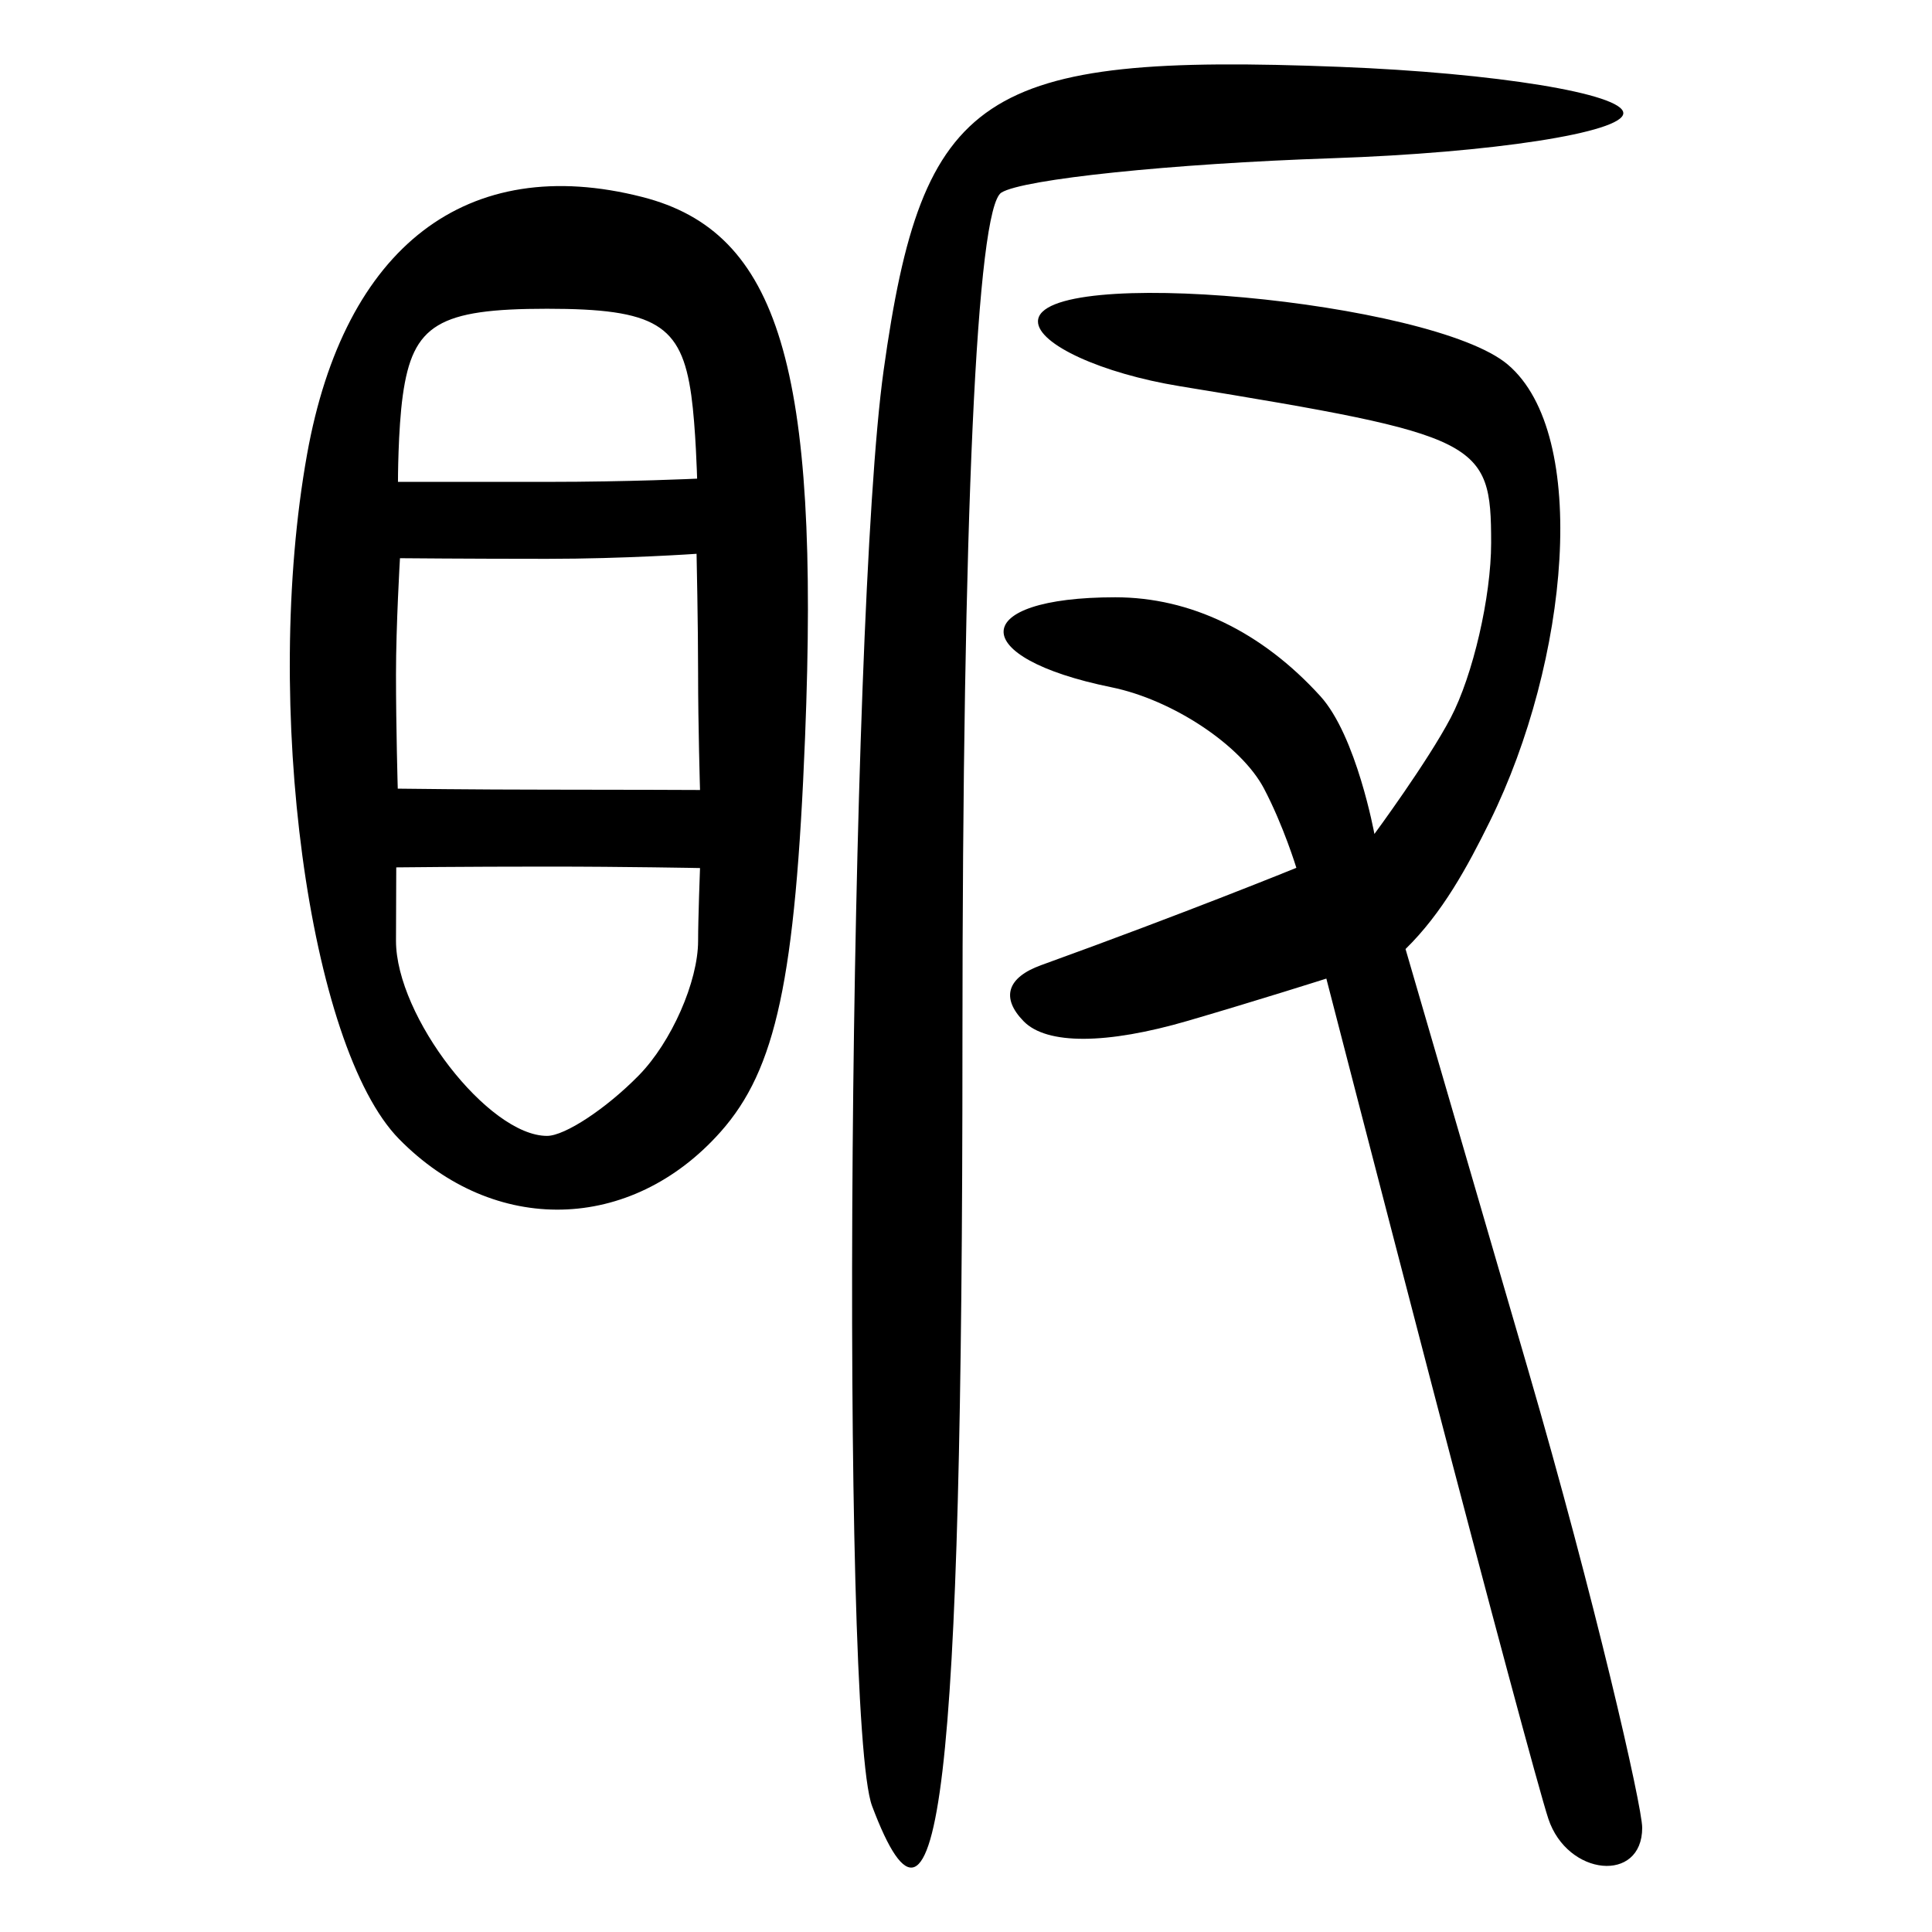 <?xml version="1.0" encoding="UTF-8" standalone="no"?>
<!-- Created with Inkscape (http://www.inkscape.org/) -->

<svg
   xmlns:dc="http://purl.org/dc/elements/1.1/"
   xmlns:cc="http://creativecommons.org/ns#"
   xmlns:rdf="http://www.w3.org/1999/02/22-rdf-syntax-ns#"
   xmlns:svg="http://www.w3.org/2000/svg"
   xmlns="http://www.w3.org/2000/svg"
   xmlns:sodipodi="http://sodipodi.sourceforge.net/DTD/sodipodi-0.dtd"
   xmlns:inkscape="http://www.inkscape.org/namespaces/inkscape"
   width="300"
   height="300"
   id="svg2"
   version="1.1"
   inkscape:version="0.92.4 (5da689c313, 2019-01-14)"
   sodipodi:docname="image-bigseal.svg">
  <defs
     id="defs4" />
  <sodipodi:namedview
     id="base"
     pagecolor="#ffffff"
     bordercolor="#666666"
     borderopacity="1.0"
     inkscape:pageopacity="0.0"
     inkscape:pageshadow="2"
     inkscape:zoom="1"
     inkscape:cx="615.90051"
     inkscape:cy="376.71805"
     inkscape:document-units="px"
     inkscape:current-layer="layer1"
     showgrid="false"
     inkscape:window-width="1872"
     inkscape:window-height="1016"
     inkscape:window-x="48"
     inkscape:window-y="27"
     inkscape:window-maximized="1" />
  <g
     inkscape:label="Calque 1"
     inkscape:groupmode="layer"
     id="layer1"
     transform="translate(0,-752.362)">
    <path
       style="fill:#000000;stroke-width:5.919"
       d="m 135.416,1032.796 c -5.004,-13.285 -3.632,-184.011 1.791,-222.909 6.035,-43.281 15.108,-49.319 70.838,-47.144 24.212,0.945 44.023,4.18 44.023,7.189 0,3.009 -20.37,6.16 -45.268,7.003 -24.897,0.843 -47.987,3.244 -51.31,5.336 -3.843,2.419 -6.042,50.427 -6.042,131.889 0,115.949 -3.595,146.344 -14.033,118.635 z m 105.01,1.982 c -1.363,-4.107 -9.488,-34.349 -18.055,-67.206 -8.567,-32.856 -16.416,-63.255 -16.416,-63.255 0,0 -10.53,3.35 -21.474,6.548 -12.678,3.704 -21.937,3.738 -25.514,0.094 -3.577,-3.644 -2.599,-6.811 2.696,-8.726 22.697,-8.208 39.636,-15.116 39.636,-15.116 0,0 -1.979,-6.507 -5.021,-12.298 -3.53,-6.72 -14.192,-13.802 -23.692,-15.738 -22.628,-4.61 -22.227,-13.973 0.599,-13.973 11.658,0 22.725,5.335 31.83,15.344 5.622,6.18 8.403,21.408 8.403,21.408 0,0 8.231,-11.157 11.841,-18.028 3.457,-6.58 6.285,-18.81 6.285,-27.178 0,-15.863 -1.597,-16.666 -48.378,-24.328 -12.094,-1.981 -21.99,-6.501 -21.99,-10.045 0,-8.885 61.159,-3.281 72.944,6.684 12.846,10.861 9.475,46.096 -2.767,70.92 -3.508,7.114 -7.37,14.23 -13.102,19.842 l 18.988,65.187 C 247.63,1000.585 255,1032.834 255,1036.173 c 0,8.647 -11.61,7.536 -14.574,-1.395 z M 61.971,929.234 C 47.899,914.898 40.739,861.617 47.682,822.902 c 5.79,-32.287 24.845,-46.908 52.065,-39.948 21.244,5.432 27.562,26.424 25.261,83.934 -1.502,37.545 -4.499,51.533 -13.118,61.232 -13.923,15.668 -35.167,16.142 -49.919,1.114 z m 37.215,-9.879 c 5.068,-5.163 9.215,-14.572 9.215,-20.908 0,-3.4 0.297,-11.294 0.297,-11.294 0,0 -11.419,-0.227 -23.753,-0.227 -12.882,0 -23.416,0.122 -23.416,0.122 0,0 -0.04,8.267 -0.04,11.399 0,11.745 14.363,30.296 23.456,30.296 2.764,0 9.173,-4.224 14.241,-9.387 z m 9.215,-62.298 c 0,-7.72 -0.239,-18.701 -0.239,-18.701 0,0 -11.169,0.78 -23.217,0.78 -12.251,0 -22.838,-0.096 -22.838,-0.096 0,0 -0.618,10.452 -0.618,18.017 0,8.443 0.275,17.766 0.275,17.766 0,0 12.078,0.155 23.18,0.155 11.832,0 23.754,0.054 23.754,0.054 0,0 -0.298,-10.09 -0.298,-17.976 z m -1.058,-43.31 c -1.536,-11.015 -5.578,-13.441 -22.398,-13.441 -16.819,0 -20.862,2.426 -22.398,13.441 -0.753,5.401 -0.752,13.44 -0.752,13.44 0,0 11.087,10e-4 23.15,10e-4 12.855,0 23.302,-0.503 23.302,-0.503 0,0 -0.212,-7.975 -0.904,-12.938 z"
       id="path96"
       inkscape:connector-curvature="0"
       sodipodi:nodetypes="sscsscsscscccccscsccsssssscssccsssscscscscsscscscscscsssscscs" />
  </g>
</svg>
